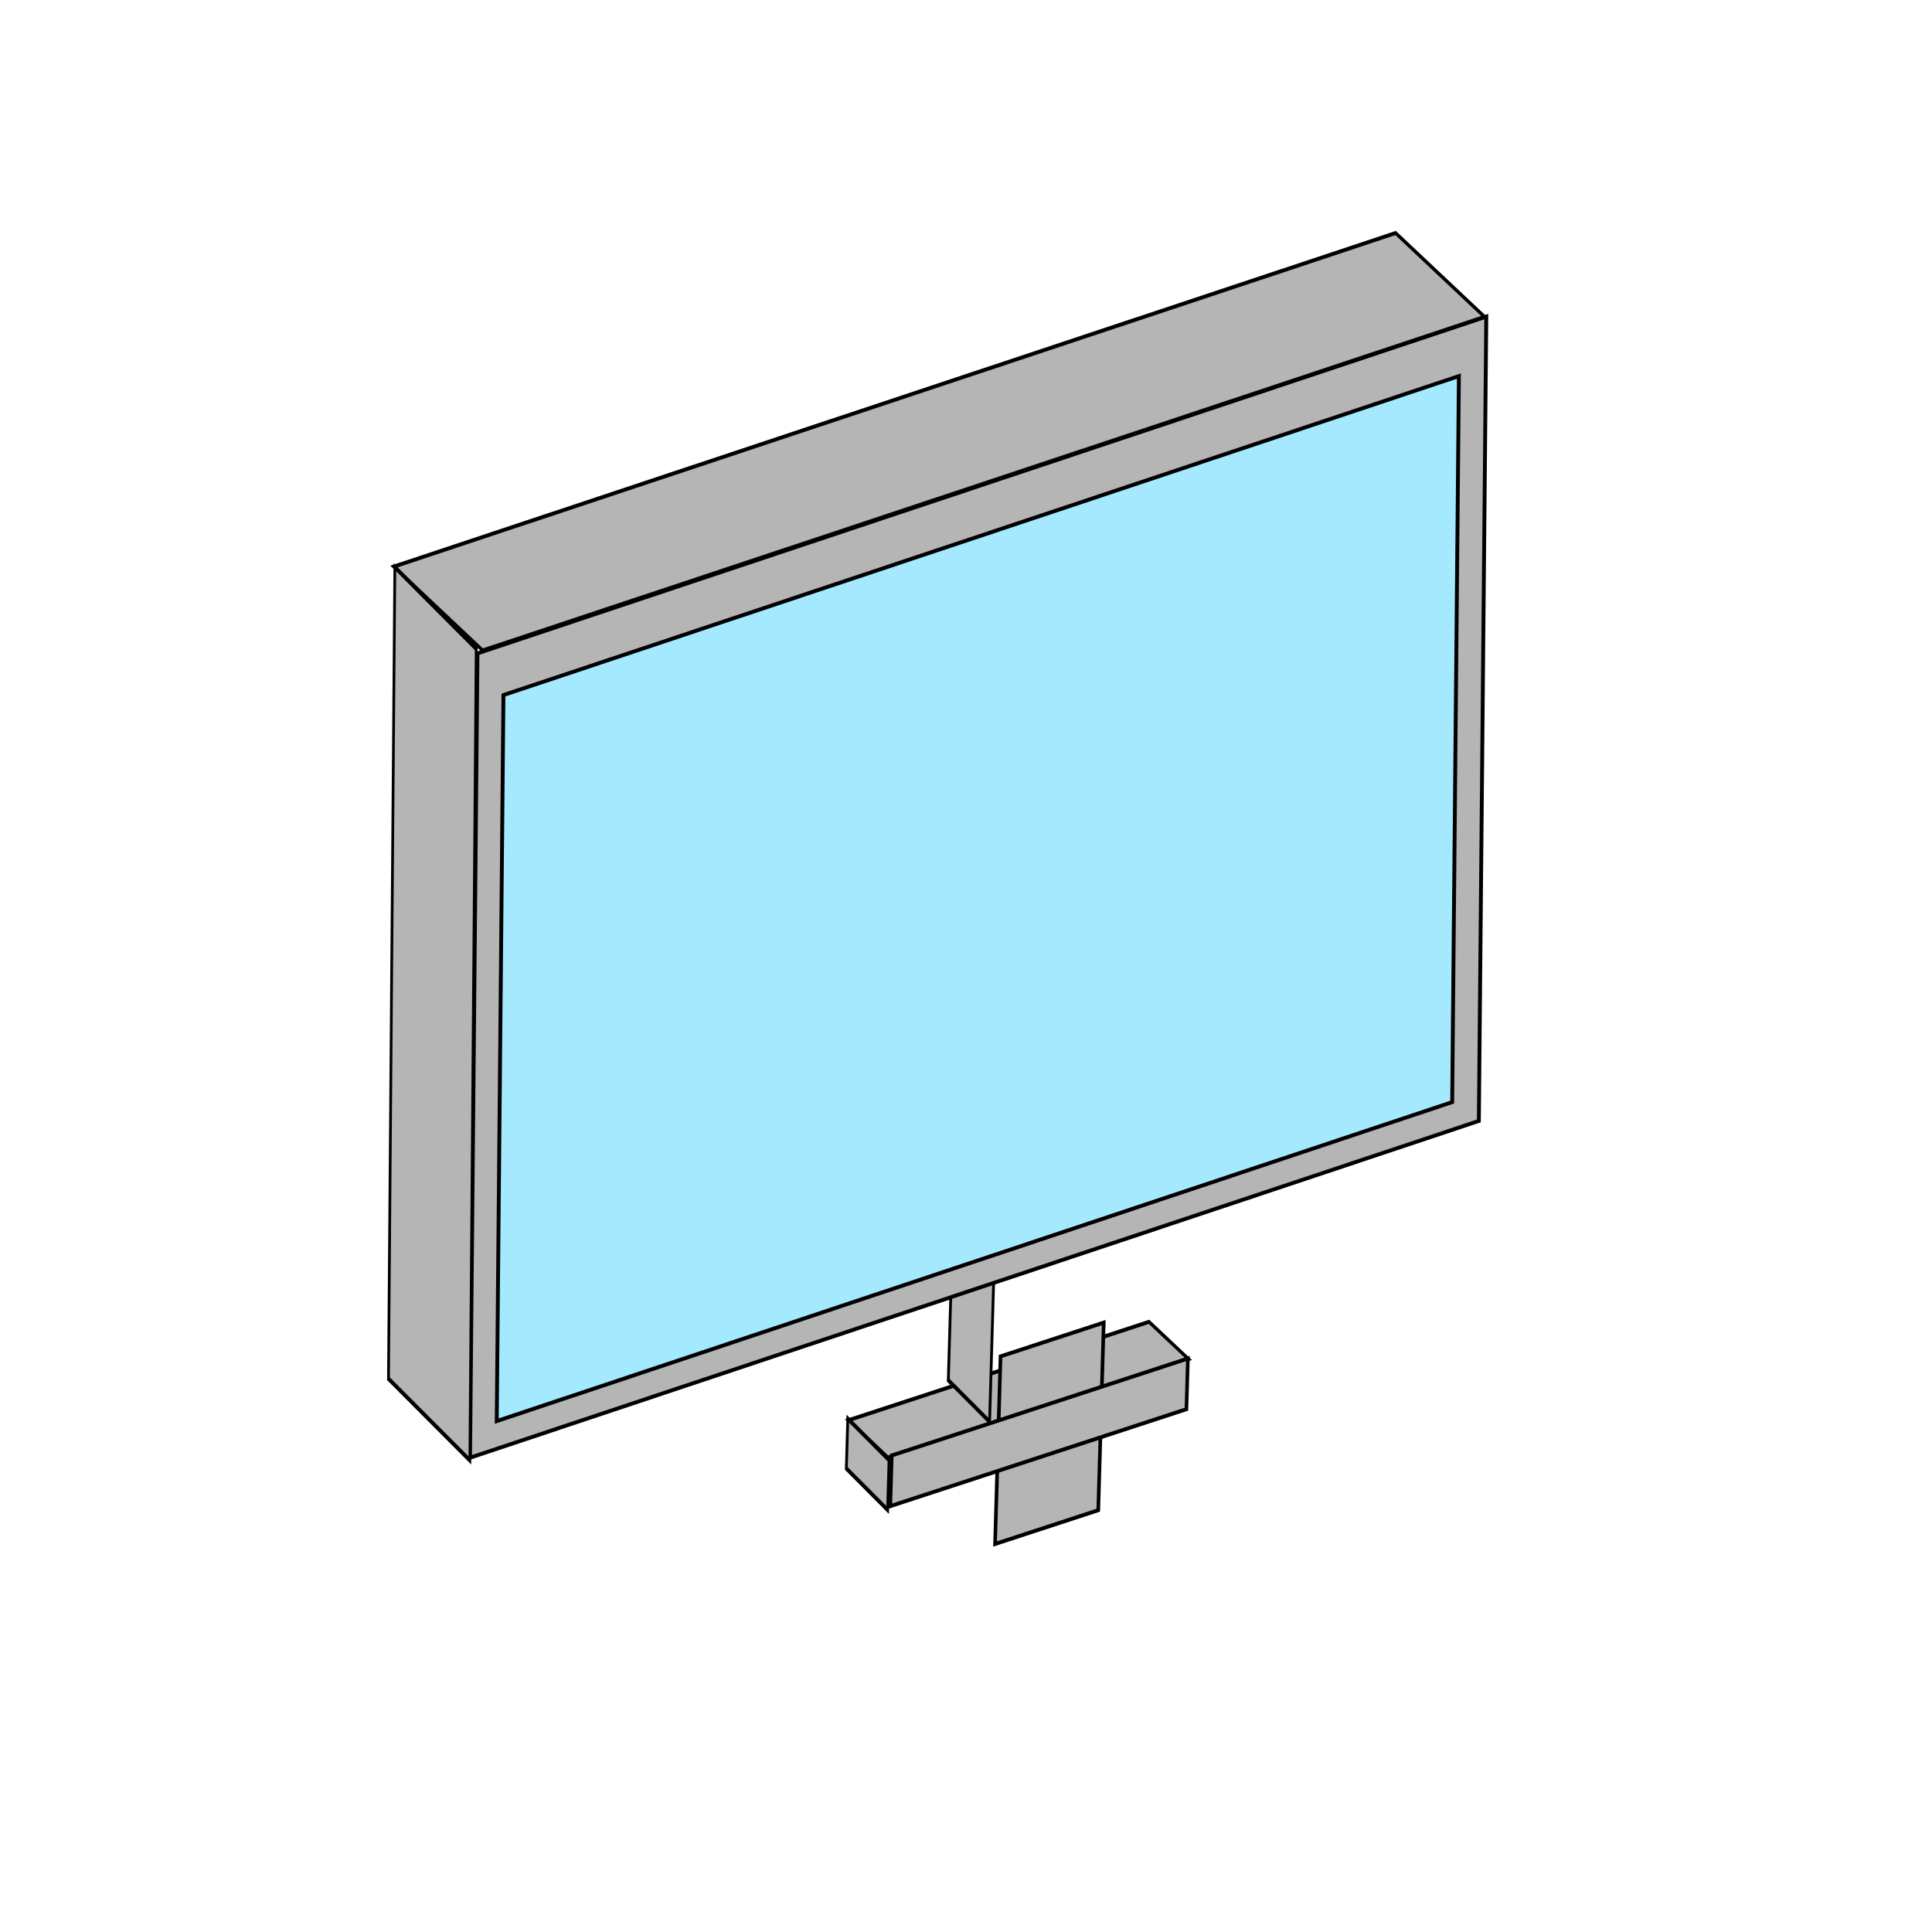 <?xml version="1.0" encoding="utf-8"?>
<svg viewBox="0 0 500 500" xmlns="http://www.w3.org/2000/svg">
  <defs/>
  <rect x="530.823" y="70.541" width="81.901" height="12.352" style="stroke: rgb(0, 0, 0); fill: rgb(181, 181, 181); transform-origin: 571.773px 76.717px;" transform="matrix(0.95, -0.311, 0.829, 0.781, -308.193, 282.929)"/>
  <rect x="98.051" y="153.057" width="15.128" height="26.801" style="stroke: rgb(0, 0, 0); fill: rgb(181, 181, 181); transform-origin: 105.615px 166.456px;" transform="matrix(0.706, 0.708, -0.04, 1.377, 145.685, 177.662)"/>
  <path d="M 123.567 169.097 L 384.649 81.935 L 382.727 290.094 L 121.645 377.256 L 123.567 169.097 Z" style="stroke: rgb(0, 0, 0); fill: rgb(181, 181, 181); transform-origin: 408.179px 311.703px;"/>
  <path d="M 130.291 179.882 L 377.559 97.332 L 375.824 285.223 L 128.557 367.772 L 130.291 179.882 Z" style="stroke: rgb(0, 0, 0); fill: rgb(165, 233, 255); transform-origin: 389.858px 287.837px;"/>
  <rect x="182.202" y="261.097" width="28.112" height="45.72" style="stroke: rgb(0, 0, 0); fill: rgb(181, 181, 181); transform-box: fill-box; transform-origin: 50% 50%;" transform="matrix(0.95, -0.311, -0.031, 1.062, 73.693, 68.156)"/>
  <rect x="522.91" y="70.541" width="80.68" height="12.352" style="stroke: rgb(0, 0, 0); fill: rgb(181, 181, 181); transform-origin: 563.25px 76.717px;" transform="matrix(0.95, -0.311, -0.031, 1.062, -294.337, 293.969)"/>
  <rect x="98.051" y="53.436" width="15.128" height="9.357" style="stroke: rgb(0, 0, 0); fill: rgb(181, 181, 181); transform-origin: 105.615px 58.114px;" transform="matrix(0.706, 0.708, -0.04, 1.377, 118.947, 320.843)"/>
  <rect x="1770.864" y="159.052" width="273.227" height="27.85" style="stroke: rgb(0, 0, 0); fill: rgb(181, 181, 181); transform-origin: 1907.47px 172.976px;" transform="matrix(0.949, -0.316, 0.827, 0.779, -1664.426, -58.653)"/>
  <rect x="193.355" y="853.08" width="29.832" height="149.38" style="stroke: rgb(0, 0, 0); fill: rgb(181, 181, 181); transform-origin: 208.271px 927.761px;" transform="matrix(0.706, 0.708, -0.011, 1.406, -96.378, -665.406)"/>
</svg>
